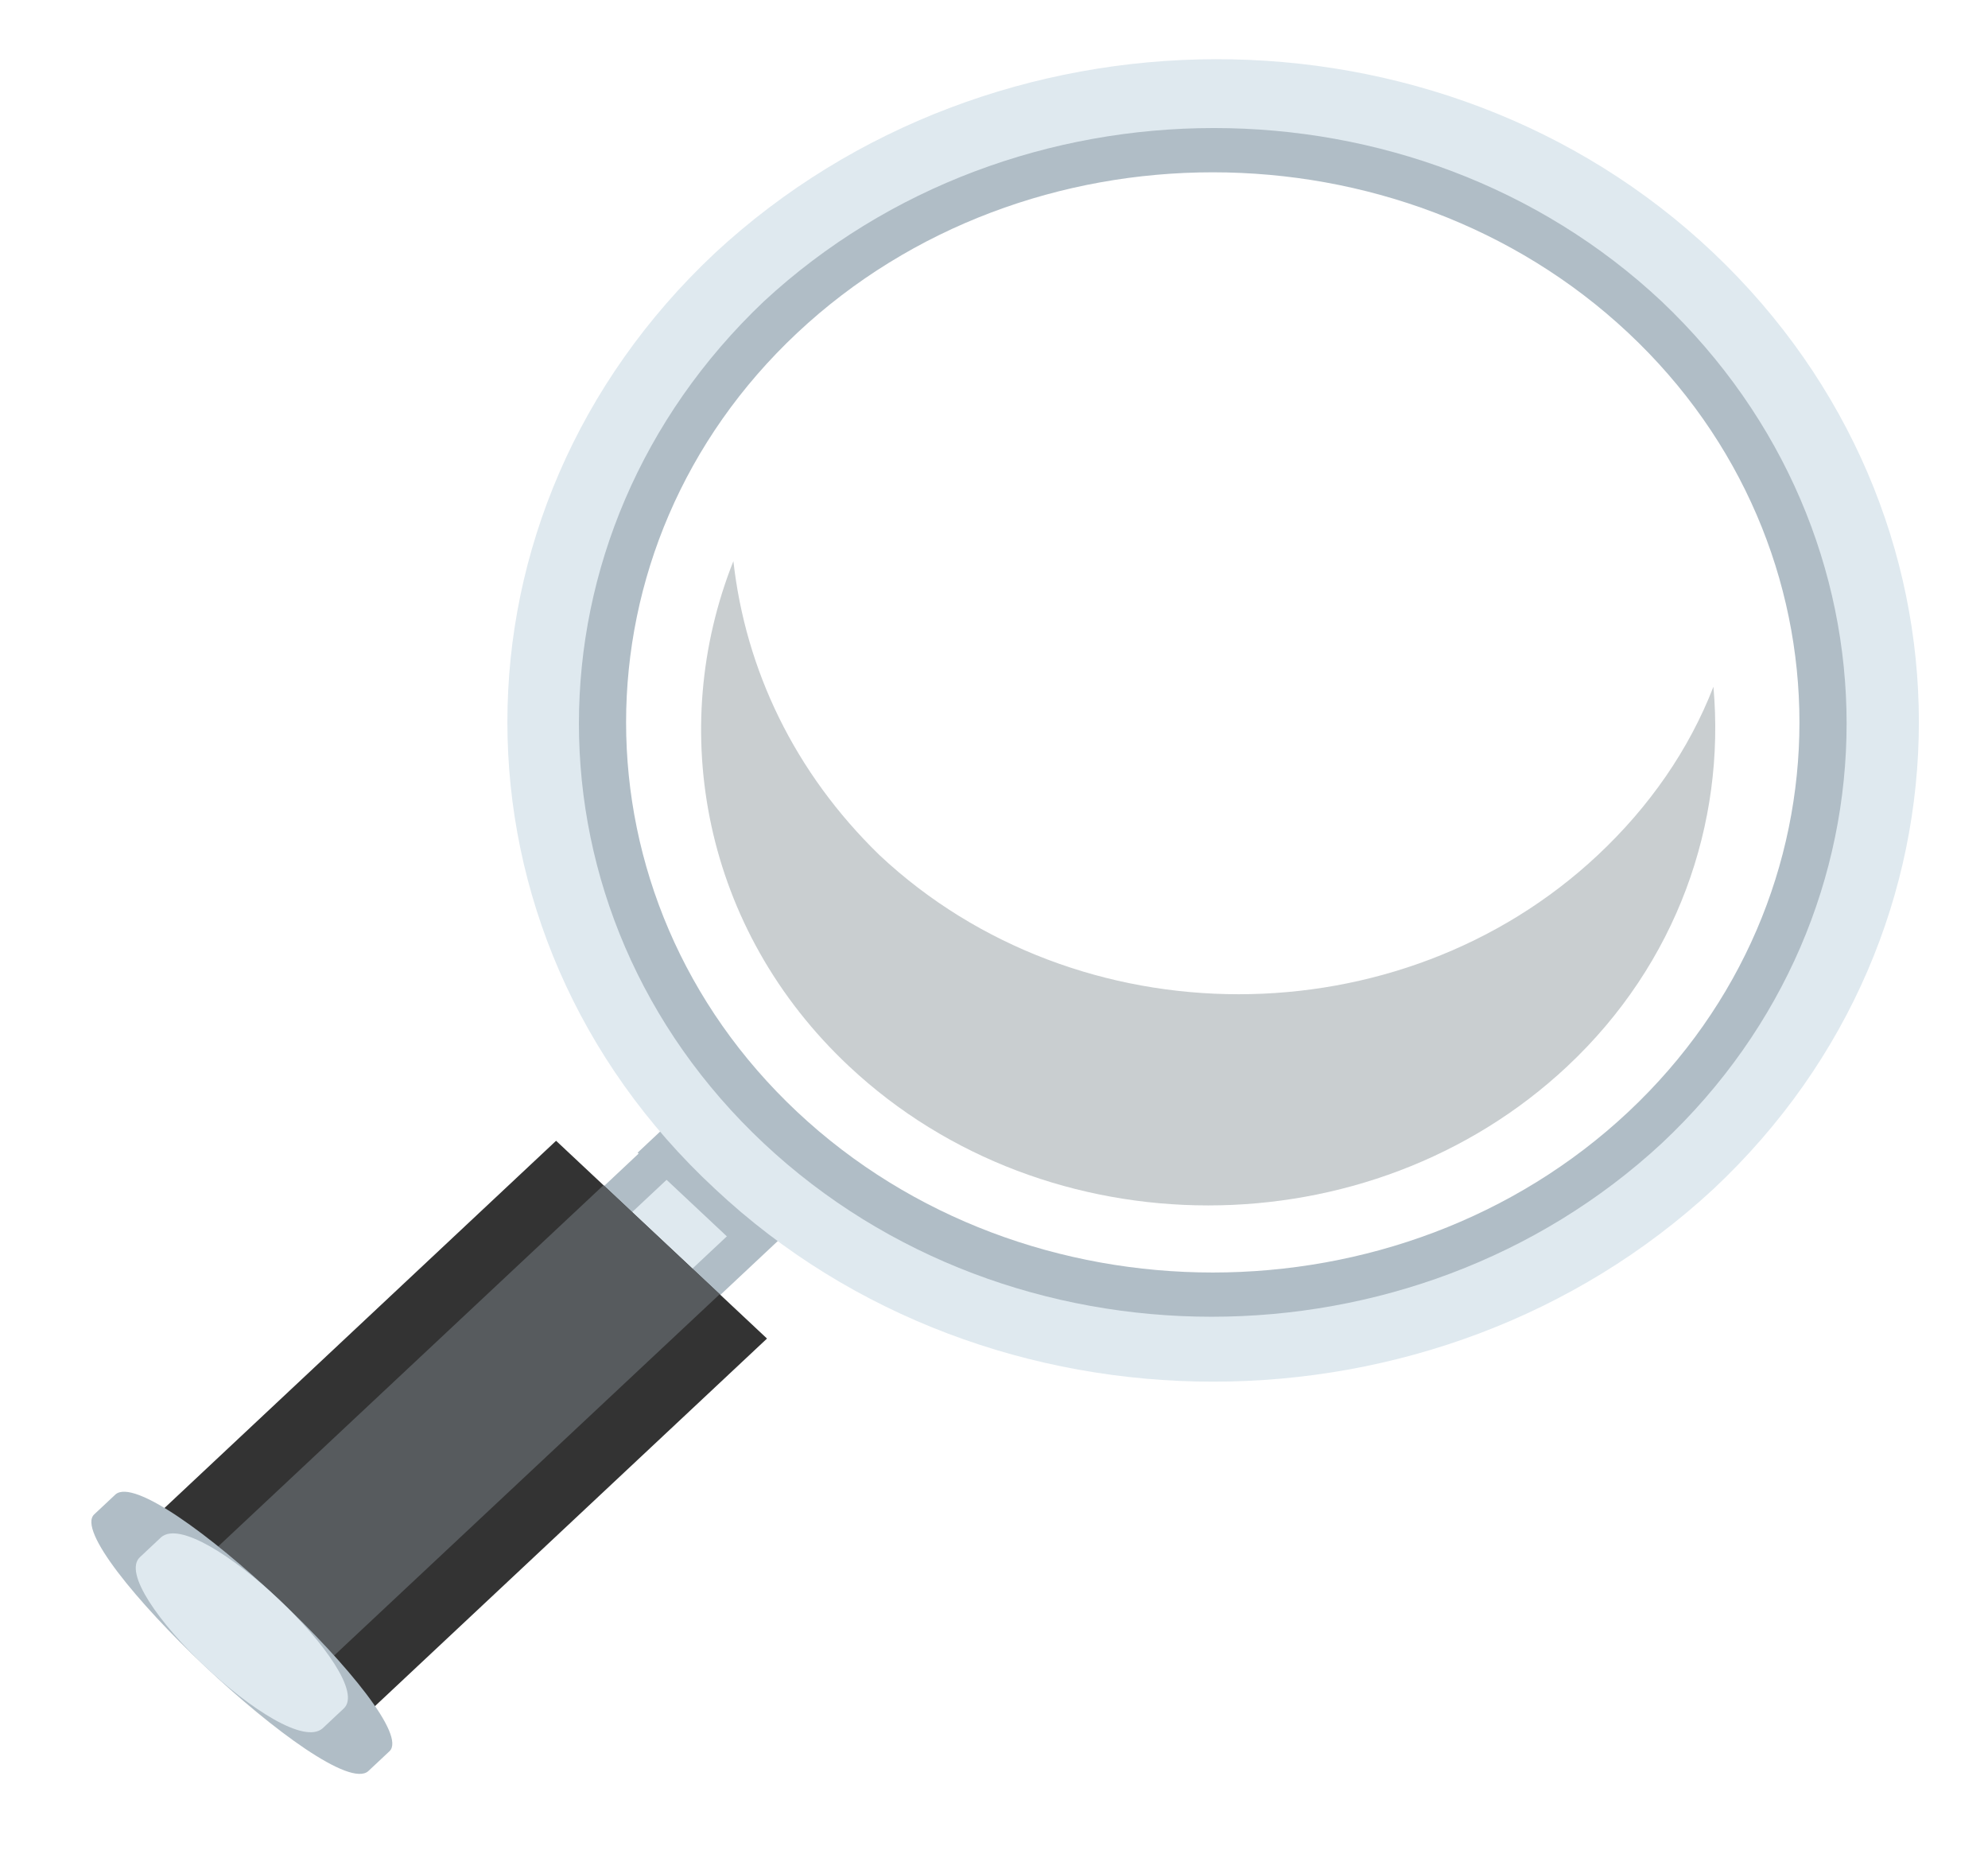 <svg width="43" height="40" viewBox="0 0 43 40" fill="none" xmlns="http://www.w3.org/2000/svg">
<path d="M12.718 25.975L14.625 24.185L17.14 26.541L15.231 28.331L12.718 25.975Z" fill="#B0BDC6"/>
<path d="M13.322 26.541L15.231 24.753L16.535 25.975L14.625 27.764L13.322 26.541Z" fill="#DFE9EF"/>
<path d="M13.792 24.927L14.583 24.185L17.097 26.543L16.305 27.284L13.792 24.927Z" fill="#B0BDC6"/>
<path d="M15.468 25.713C21.393 31.268 31.07 31.268 37.061 25.713C42.986 20.159 42.986 11.086 37.061 5.469C31.136 -0.147 21.459 -0.085 15.468 5.469C9.477 11.086 9.477 20.159 15.468 25.713ZM16.851 6.827C22.051 1.952 30.412 1.952 35.547 6.827C40.748 11.703 40.748 19.541 35.547 24.355C30.346 29.231 21.985 29.231 16.851 24.355C11.716 19.541 11.716 11.703 16.851 6.827Z" fill="#DFE9EF"/>
<path d="M16.521 24.726C21.854 29.725 30.544 29.725 35.942 24.726C41.275 19.727 41.275 11.58 35.942 6.519C30.61 1.519 21.92 1.519 16.521 6.519C11.189 11.58 11.189 19.727 16.521 24.726ZM17.245 7.198C22.183 2.569 30.28 2.569 35.218 7.198C40.156 11.826 40.156 19.418 35.218 24.047C30.28 28.676 22.183 28.676 17.245 24.047C12.308 19.418 12.308 11.826 17.245 7.198" fill="#B0BDC6"/>
<path opacity="0.6" d="M19.023 18.492C23.302 22.504 30.281 22.504 34.56 18.492C35.679 17.443 36.535 16.209 37.061 14.851C37.325 17.813 36.271 20.837 33.901 23.059C29.622 27.071 22.644 27.071 18.365 23.059C15.205 20.097 14.415 15.777 15.863 12.135C16.126 14.48 17.18 16.702 19.023 18.492" fill="#A6AEB0"/>
<path d="M2.951 33.18L12.028 24.67L16.59 28.947L7.513 37.456L2.951 33.18Z" fill="#333333"/>
<path d="M3.975 34.14L13.053 25.631L15.567 27.988L6.488 36.495L3.975 34.14Z" fill="#575B5E"/>
<path d="M2.038 32.749C1.314 33.428 7.173 38.983 7.963 38.304L8.424 37.872C9.148 37.193 3.289 31.638 2.499 32.317L2.038 32.749" fill="#B0BDC6"/>
<path d="M3.026 33.675C2.301 34.354 6.186 38.057 6.976 37.378L7.436 36.946C8.161 36.267 4.276 32.564 3.486 33.243L3.026 33.675" fill="#DFE9EF"/>
</svg>
